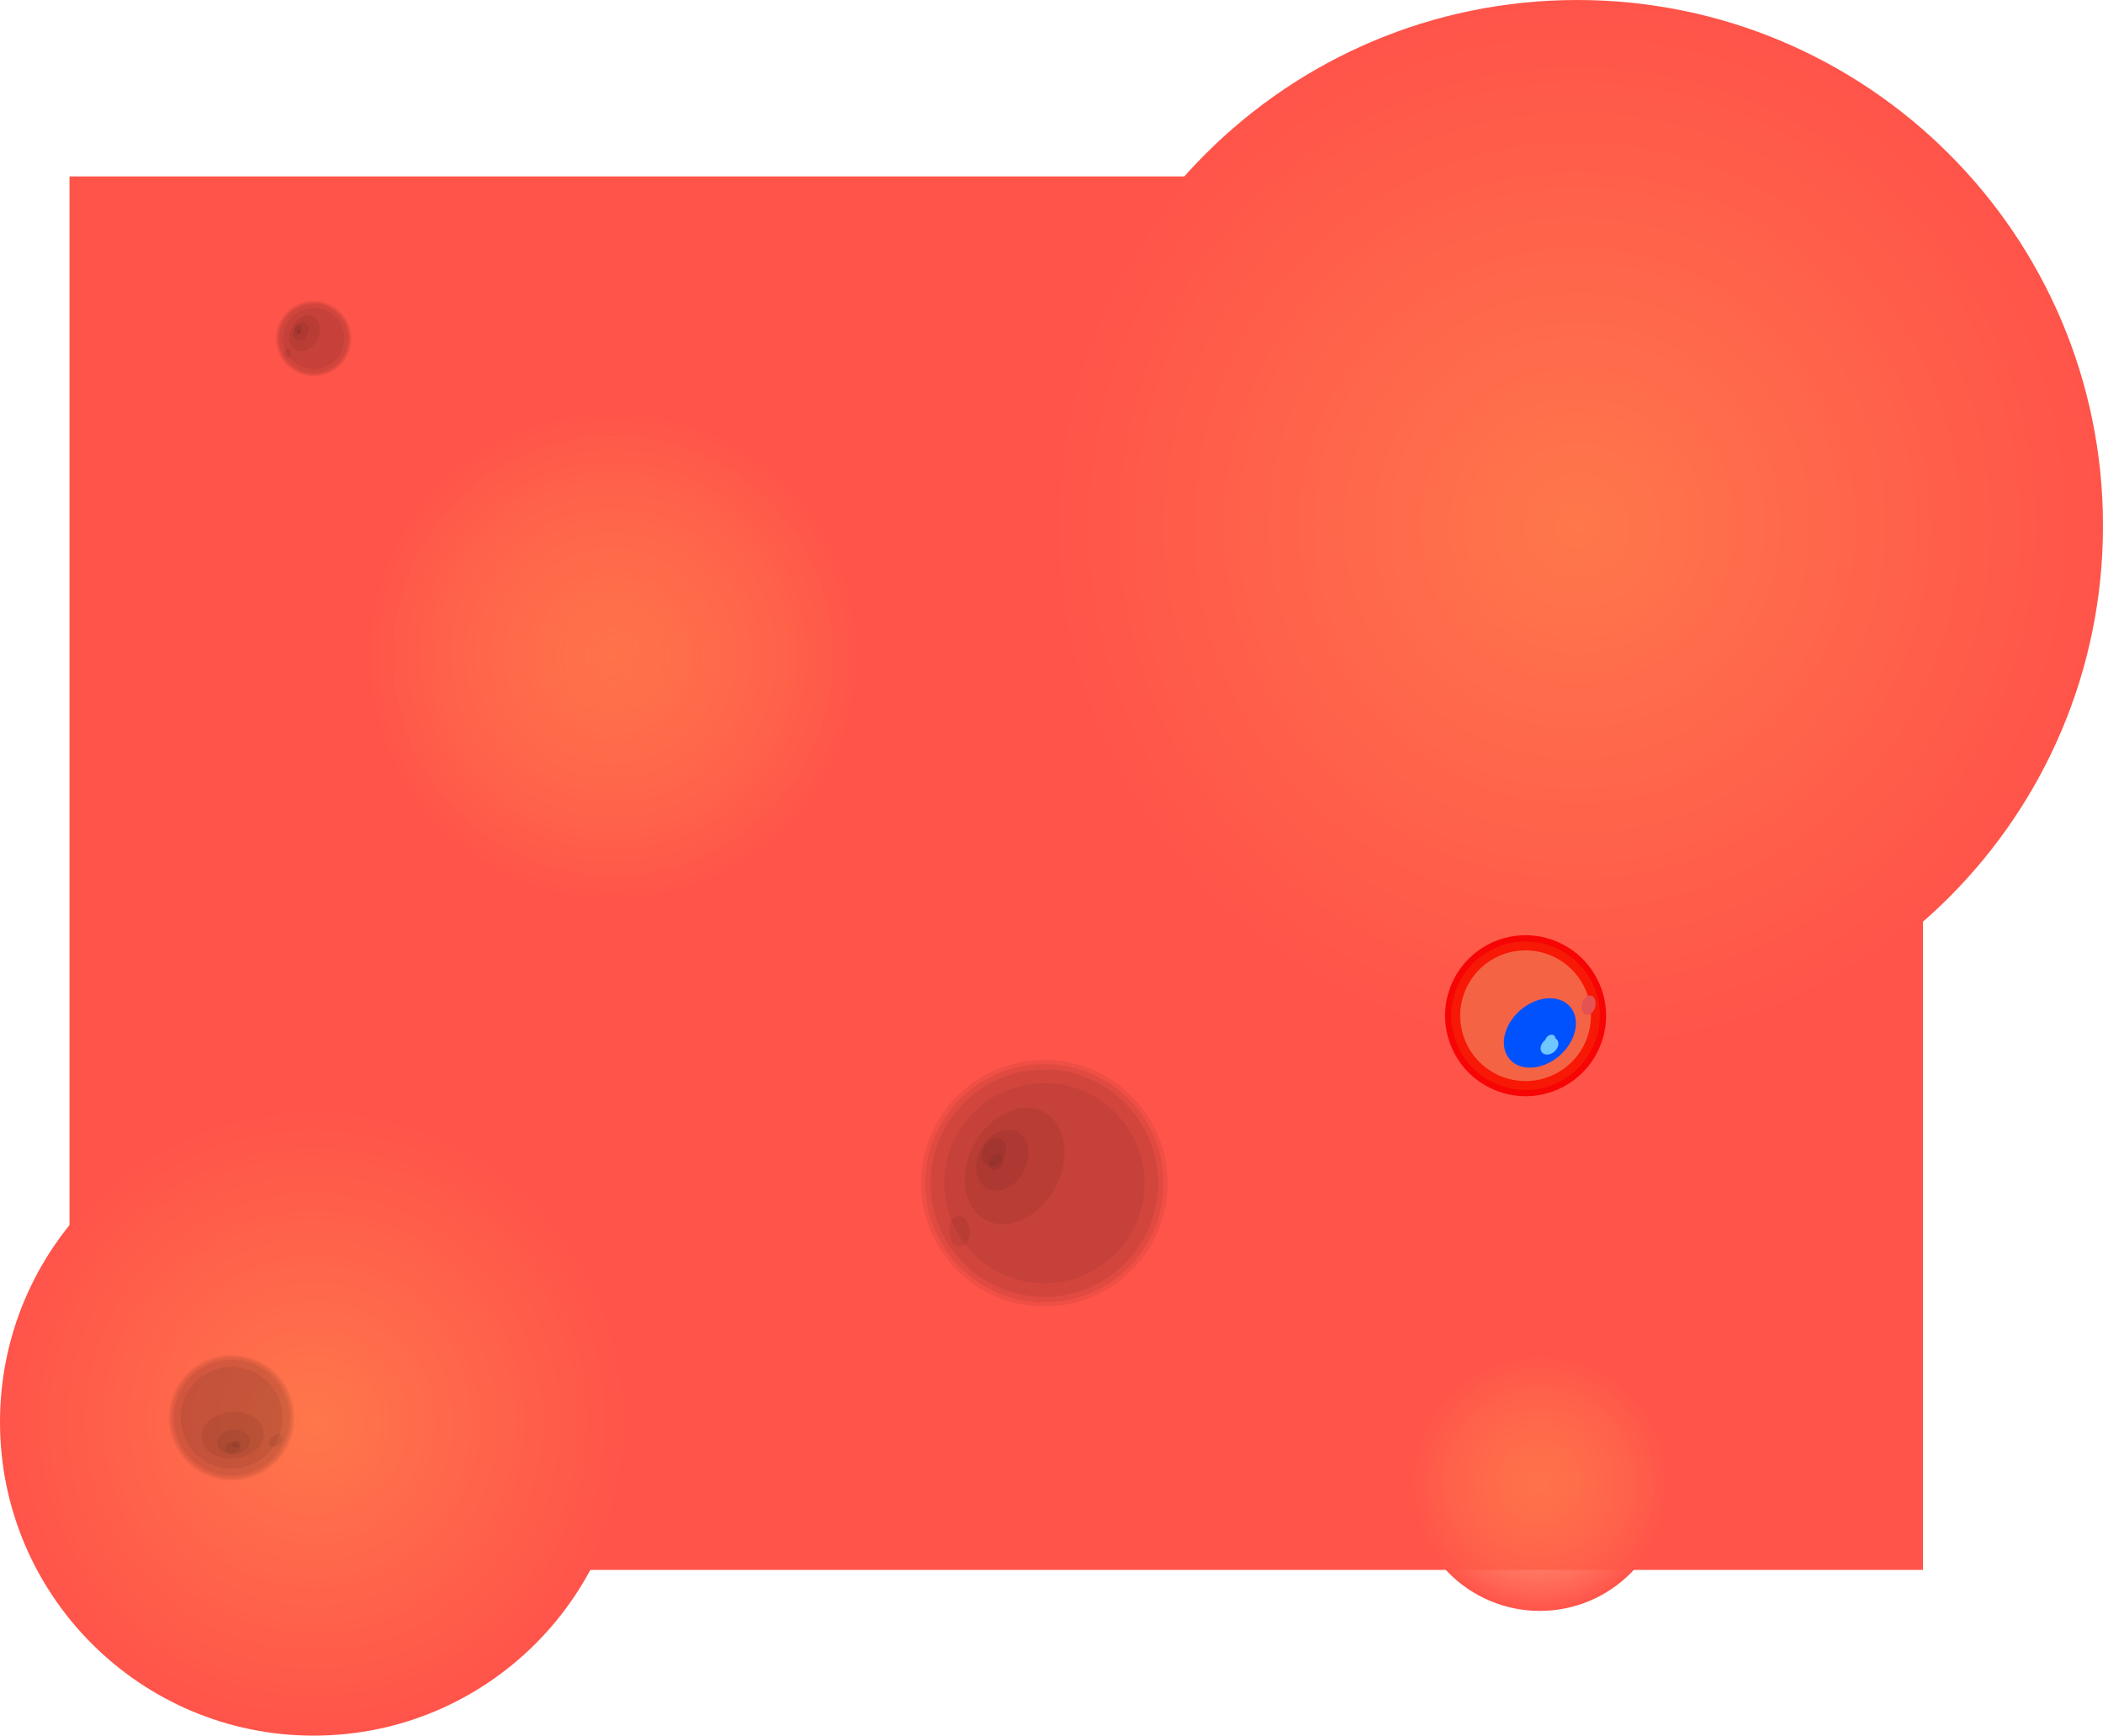 <svg version="1.1" xmlns="http://www.w3.org/2000/svg" xmlns:xlink="http://www.w3.org/1999/xlink" width="590" height="487" viewBox="0,0,590,487"><defs><radialGradient cx="48.5" cy="334" r="88" gradientUnits="userSpaceOnUse" id="color-1"><stop offset="0" stop-color="#ff774b"/><stop offset="1" stop-color="#ff544a"/></radialGradient><radialGradient cx="403" cy="82.5" r="147.5" gradientUnits="userSpaceOnUse" id="color-2"><stop offset="0" stop-color="#ff774b"/><stop offset="1" stop-color="#ff544a"/></radialGradient><radialGradient cx="132.5" cy="119" r="69" gradientUnits="userSpaceOnUse" id="color-3"><stop offset="0" stop-color="#ff854a" stop-opacity="0.605"/><stop offset="1" stop-color="#ff544a"/></radialGradient><radialGradient cx="392.5" cy="351" r="36" gradientUnits="userSpaceOnUse" id="color-4"><stop offset="0" stop-color="#ff854a" stop-opacity="0.605"/><stop offset="1" stop-color="#ff544a"/></radialGradient></defs><g transform="translate(39.5,65)"><g data-paper-data="{&quot;isPaintingLayer&quot;:true}" fill-rule="nonzero" stroke="none" stroke-width="0" stroke-linecap="butt" stroke-linejoin="miter" stroke-miterlimit="10" stroke-dasharray="" stroke-dashoffset="0" style="mix-blend-mode: normal"><path d="M-20,375.5v-391h520v391z" fill="#ff544a"/><path d="M-39.5,334c0,-48.601 39.399,-88 88,-88c48.601,0 88,39.399 88,88c0,48.601 -39.399,88 -88,88c-48.601,0 -88,-39.399 -88,-88z" fill="url(#color-1)"/><g fill-opacity="0.065" fill="#000000"><path d="M218.919,267c0,-19.098 15.482,-34.581 34.581,-34.581c19.098,0 34.581,15.482 34.581,34.581c0,19.098 -15.482,34.581 -34.581,34.581c-19.098,0 -34.581,-15.482 -34.581,-34.581z"/><path d="M220.086,267c0,-18.454 14.96,-33.414 33.414,-33.414c18.454,0 33.414,14.96 33.414,33.414c0,18.454 -14.96,33.414 -33.414,33.414c-18.454,0 -33.414,-14.96 -33.414,-33.414z"/><path d="M221.586,267c0,-17.626 14.288,-31.914 31.914,-31.914c17.626,0 31.914,14.288 31.914,31.914c0,17.626 -14.288,31.914 -31.914,31.914c-17.626,0 -31.914,-14.288 -31.914,-31.914z"/><path d="M225.419,267c0,-15.509 12.572,-28.081 28.081,-28.081c15.509,0 28.081,12.572 28.081,28.081c0,15.509 -12.572,28.081 -28.081,28.081c-15.509,0 -28.081,-12.572 -28.081,-28.081z"/><g><path d="M256.485,268.352c-4.555,8.334 -13.315,12.322 -19.566,8.905c-6.251,-3.416 -7.626,-12.942 -3.071,-21.276c4.555,-8.334 13.315,-12.322 19.566,-8.905c6.251,3.416 7.626,12.942 3.071,21.276z"/><path d="M247.659,263.789c-2.394,4.381 -6.998,6.476 -10.284,4.681c-3.285,-1.796 -4.008,-6.802 -1.614,-11.183c2.394,-4.381 6.998,-6.476 10.284,-4.681c3.285,1.796 4.008,6.802 1.614,11.183z"/></g><path d="M242.143,259.84c-1.122,2.053 -3.28,3.035 -4.82,2.194c-1.54,-0.842 -1.879,-3.188 -0.756,-5.241c1.122,-2.053 3.28,-3.035 4.82,-2.194c1.54,0.842 1.879,3.188 0.756,5.241z"/><path d="M241.581,261.909c-0.641,1.173 -1.874,1.735 -2.754,1.254c-0.88,-0.481 -1.074,-1.822 -0.432,-2.995c0.641,-1.173 1.874,-1.735 2.754,-1.254c0.88,0.481 1.074,1.822 0.432,2.995z"/><path d="M226.734,280.776c-0.183,-2.359 0.975,-4.372 2.587,-4.497c1.611,-0.125 3.066,1.686 3.248,4.045c0.183,2.359 -0.975,4.372 -2.587,4.497c-1.611,0.125 -3.066,-1.686 -3.248,-4.045z"/></g><path d="M255.5,82.5c0,-81.462 66.038,-147.5 147.5,-147.5c81.462,0 147.5,66.038 147.5,147.5c0,81.462 -66.038,147.5 -147.5,147.5c-81.462,0 -147.5,-66.038 -147.5,-147.5z" fill="url(#color-2)"/><path d="M63.5,119c0,-38.108 30.892,-69 69,-69c38.108,0 69,30.892 69,69c0,38.108 -30.892,69 -69,69c-38.108,0 -69,-30.892 -69,-69z" fill="url(#color-3)"/><path d="M356.5,351c0,-19.882 16.118,-36 36,-36c19.882,0 36,16.118 36,36c0,19.882 -16.118,36 -36,36c-19.882,0 -36,-16.118 -36,-36z" fill="url(#color-4)"/><g><path d="M409.695,227.785c-4.3,11.706 -17.274,17.709 -28.98,13.41c-11.706,-4.3 -17.709,-17.274 -13.41,-28.98c4.3,-11.706 17.274,-17.709 28.98,-13.41c11.706,4.3 17.709,17.274 13.41,28.98z" fill="#f70505"/><path d="M408.98,227.522c-4.154,11.311 -16.691,17.112 -28.002,12.957c-11.311,-4.154 -17.112,-16.691 -12.957,-28.002c4.154,-11.311 16.691,-17.112 28.002,-12.957c11.311,4.154 17.112,16.691 12.957,28.002z" fill="#f70505"/><path d="M408.06,227.185c-3.968,10.803 -15.942,16.344 -26.745,12.376c-10.803,-3.968 -16.344,-15.942 -12.376,-26.745c3.968,-10.803 15.942,-16.344 26.745,-12.376c10.803,3.968 16.344,15.942 12.376,26.745z" fill="#f71805"/><path d="M405.711,226.322c-3.491,9.505 -14.027,14.381 -23.533,10.889c-9.505,-3.491 -14.381,-14.027 -10.889,-23.533c3.491,-9.505 14.027,-14.381 23.533,-10.889c9.505,3.491 14.381,14.027 10.889,23.533z" fill="#f56345"/><g fill="#0052ff"><path d="M386.975,218.499c4.668,-4.083 10.934,-4.554 13.997,-1.053c3.062,3.501 1.76,9.649 -2.908,13.732c-4.668,4.083 -10.934,4.554 -13.997,1.053c-3.062,-3.501 -1.76,-9.649 2.908,-13.732z"/><path d="M391.357,223.283c2.453,-2.146 5.747,-2.394 7.357,-0.554c1.609,1.84 0.925,5.071 -1.528,7.217c-2.453,2.146 -5.747,2.394 -7.357,0.554c-1.609,-1.84 -0.925,-5.071 1.528,-7.217z"/></g><path d="M393.849,226.945c1.15,-1.006 2.694,-1.122 3.448,-0.26c0.754,0.862 0.434,2.377 -0.716,3.383c-1.15,1.006 -2.694,1.122 -3.448,0.26c-0.754,-0.862 -0.434,-2.377 0.716,-3.383z" fill="#70c6ff"/><path d="M394.659,225.804c0.657,-0.575 1.539,-0.641 1.97,-0.148c0.431,0.493 0.248,1.358 -0.409,1.933c-0.657,0.575 -1.539,0.641 -1.97,0.148c-0.431,-0.493 -0.248,-1.358 0.409,-1.933z" fill="#70c6ff"/><path d="M408.006,217.582c-0.419,1.487 -1.582,2.46 -2.598,2.174c-1.016,-0.286 -1.499,-1.723 -1.08,-3.21c0.419,-1.487 1.582,-2.46 2.598,-2.174c1.016,0.286 1.499,1.723 1.08,3.21z" fill="#e45252"/></g><g fill-opacity="0.065" fill="#000000"><path d="M35.172,347.484c-8.11,5.341 -19.014,3.097 -24.355,-5.012c-5.341,-8.11 -3.097,-19.014 5.012,-24.355c8.11,-5.341 19.014,-3.097 24.355,5.012c5.341,8.11 3.097,19.014 -5.012,24.355z"/><path d="M34.845,346.988c-7.836,5.161 -18.372,2.993 -23.534,-4.843c-5.161,-7.836 -2.993,-18.372 4.843,-23.534c7.836,-5.161 18.372,-2.993 23.534,4.843c5.161,7.836 2.993,18.372 -4.843,23.534z"/><path d="M34.426,346.352c-7.484,4.93 -17.548,2.858 -22.477,-4.626c-4.93,-7.484 -2.858,-17.548 4.626,-22.477c7.484,-4.93 17.548,-2.858 22.477,4.626c4.93,7.484 2.858,17.548 -4.626,22.477z"/><path d="M33.354,344.724c-6.585,4.337 -15.44,2.515 -19.777,-4.07c-4.337,-6.585 -2.515,-15.44 4.07,-19.777c6.585,-4.337 15.44,-2.515 19.777,4.07c4.337,6.585 2.515,15.44 -4.07,19.777z"/><g><path d="M25.239,331.154c4.813,-0.397 8.956,2.208 9.254,5.817c0.298,3.61 -3.363,6.858 -8.176,7.255c-4.813,0.397 -8.956,-2.208 -9.253,-5.817c-0.298,-3.61 3.363,-6.858 8.176,-7.255z"/><path d="M25.77,336.178c2.53,-0.209 4.707,1.16 4.864,3.058c0.156,1.897 -1.767,3.604 -4.297,3.813c-2.53,0.209 -4.707,-1.16 -4.864,-3.058c-0.156,-1.897 1.767,-3.604 4.297,-3.813z"/></g><path d="M25.636,339.625c1.186,-0.098 2.206,0.544 2.28,1.433c0.073,0.889 -0.828,1.689 -2.014,1.787c-1.186,0.098 -2.206,-0.544 -2.28,-1.433c-0.073,-0.889 0.828,-1.689 2.014,-1.787z"/><path d="M26.672,339.285c0.678,-0.056 1.261,0.311 1.303,0.819c0.042,0.508 -0.473,0.965 -1.151,1.021c-0.678,0.056 -1.261,-0.311 -1.303,-0.819c-0.042,-0.508 0.473,-0.965 1.151,-1.021z"/><path d="M38.836,340.313c-0.95,0.737 -2.129,0.809 -2.633,0.159c-0.504,-0.649 -0.141,-1.773 0.809,-2.51c0.95,-0.737 2.129,-0.809 2.633,-0.159c0.504,0.649 0.141,1.773 -0.809,2.51z"/></g><g fill-opacity="0.065" fill="#000000"><path d="M37.919,30c0,-5.844 4.737,-10.581 10.581,-10.581c5.844,0 10.581,4.737 10.581,10.581c0,5.844 -4.737,10.581 -10.581,10.581c-5.844,0 -10.581,-4.737 -10.581,-10.581z"/><path d="M38.276,30c0,-5.646 4.577,-10.224 10.224,-10.224c5.646,0 10.224,4.577 10.224,10.224c0,5.646 -4.577,10.224 -10.224,10.224c-5.646,0 -10.224,-4.577 -10.224,-10.224z"/><path d="M38.735,30c0,-5.393 4.372,-9.765 9.765,-9.765c5.393,0 9.765,4.372 9.765,9.765c0,5.393 -4.372,9.765 -9.765,9.765c-5.393,0 -9.765,-4.372 -9.765,-9.765z"/><path d="M39.908,30c0,-4.745 3.847,-8.592 8.592,-8.592c4.745,0 8.592,3.847 8.592,8.592c0,4.745 -3.847,8.592 -8.592,8.592c-4.745,0 -8.592,-3.847 -8.592,-8.592z"/><g><path d="M49.413,30.414c-1.394,2.55 -4.074,3.77 -5.987,2.725c-1.913,-1.045 -2.333,-3.96 -0.94,-6.51c1.394,-2.55 4.074,-3.77 5.987,-2.725c1.913,1.045 2.333,3.96 0.94,6.51z"/><path d="M46.713,29.018c-0.733,1.34 -2.141,1.982 -3.147,1.432c-1.005,-0.549 -1.226,-2.081 -0.494,-3.422c0.733,-1.34 2.141,-1.982 3.147,-1.432c1.005,0.549 1.226,2.081 0.494,3.422z"/></g><path d="M45.025,27.809c-0.343,0.628 -1.004,0.929 -1.475,0.671c-0.471,-0.257 -0.575,-0.976 -0.231,-1.604c0.343,-0.628 1.004,-0.929 1.475,-0.671c0.471,0.257 0.575,0.976 0.231,1.604z"/><path d="M44.853,28.442c-0.196,0.359 -0.574,0.531 -0.843,0.384c-0.269,-0.147 -0.328,-0.557 -0.132,-0.916c0.196,-0.359 0.574,-0.531 0.843,-0.384c0.269,0.147 0.328,0.557 0.132,0.916z"/><path d="M40.31,34.215c-0.056,-0.722 0.298,-1.338 0.791,-1.376c0.493,-0.038 0.938,0.516 0.994,1.238c0.056,0.722 -0.298,1.338 -0.791,1.376c-0.493,0.038 -0.938,-0.516 -0.994,-1.238z"/></g></g></g></svg>